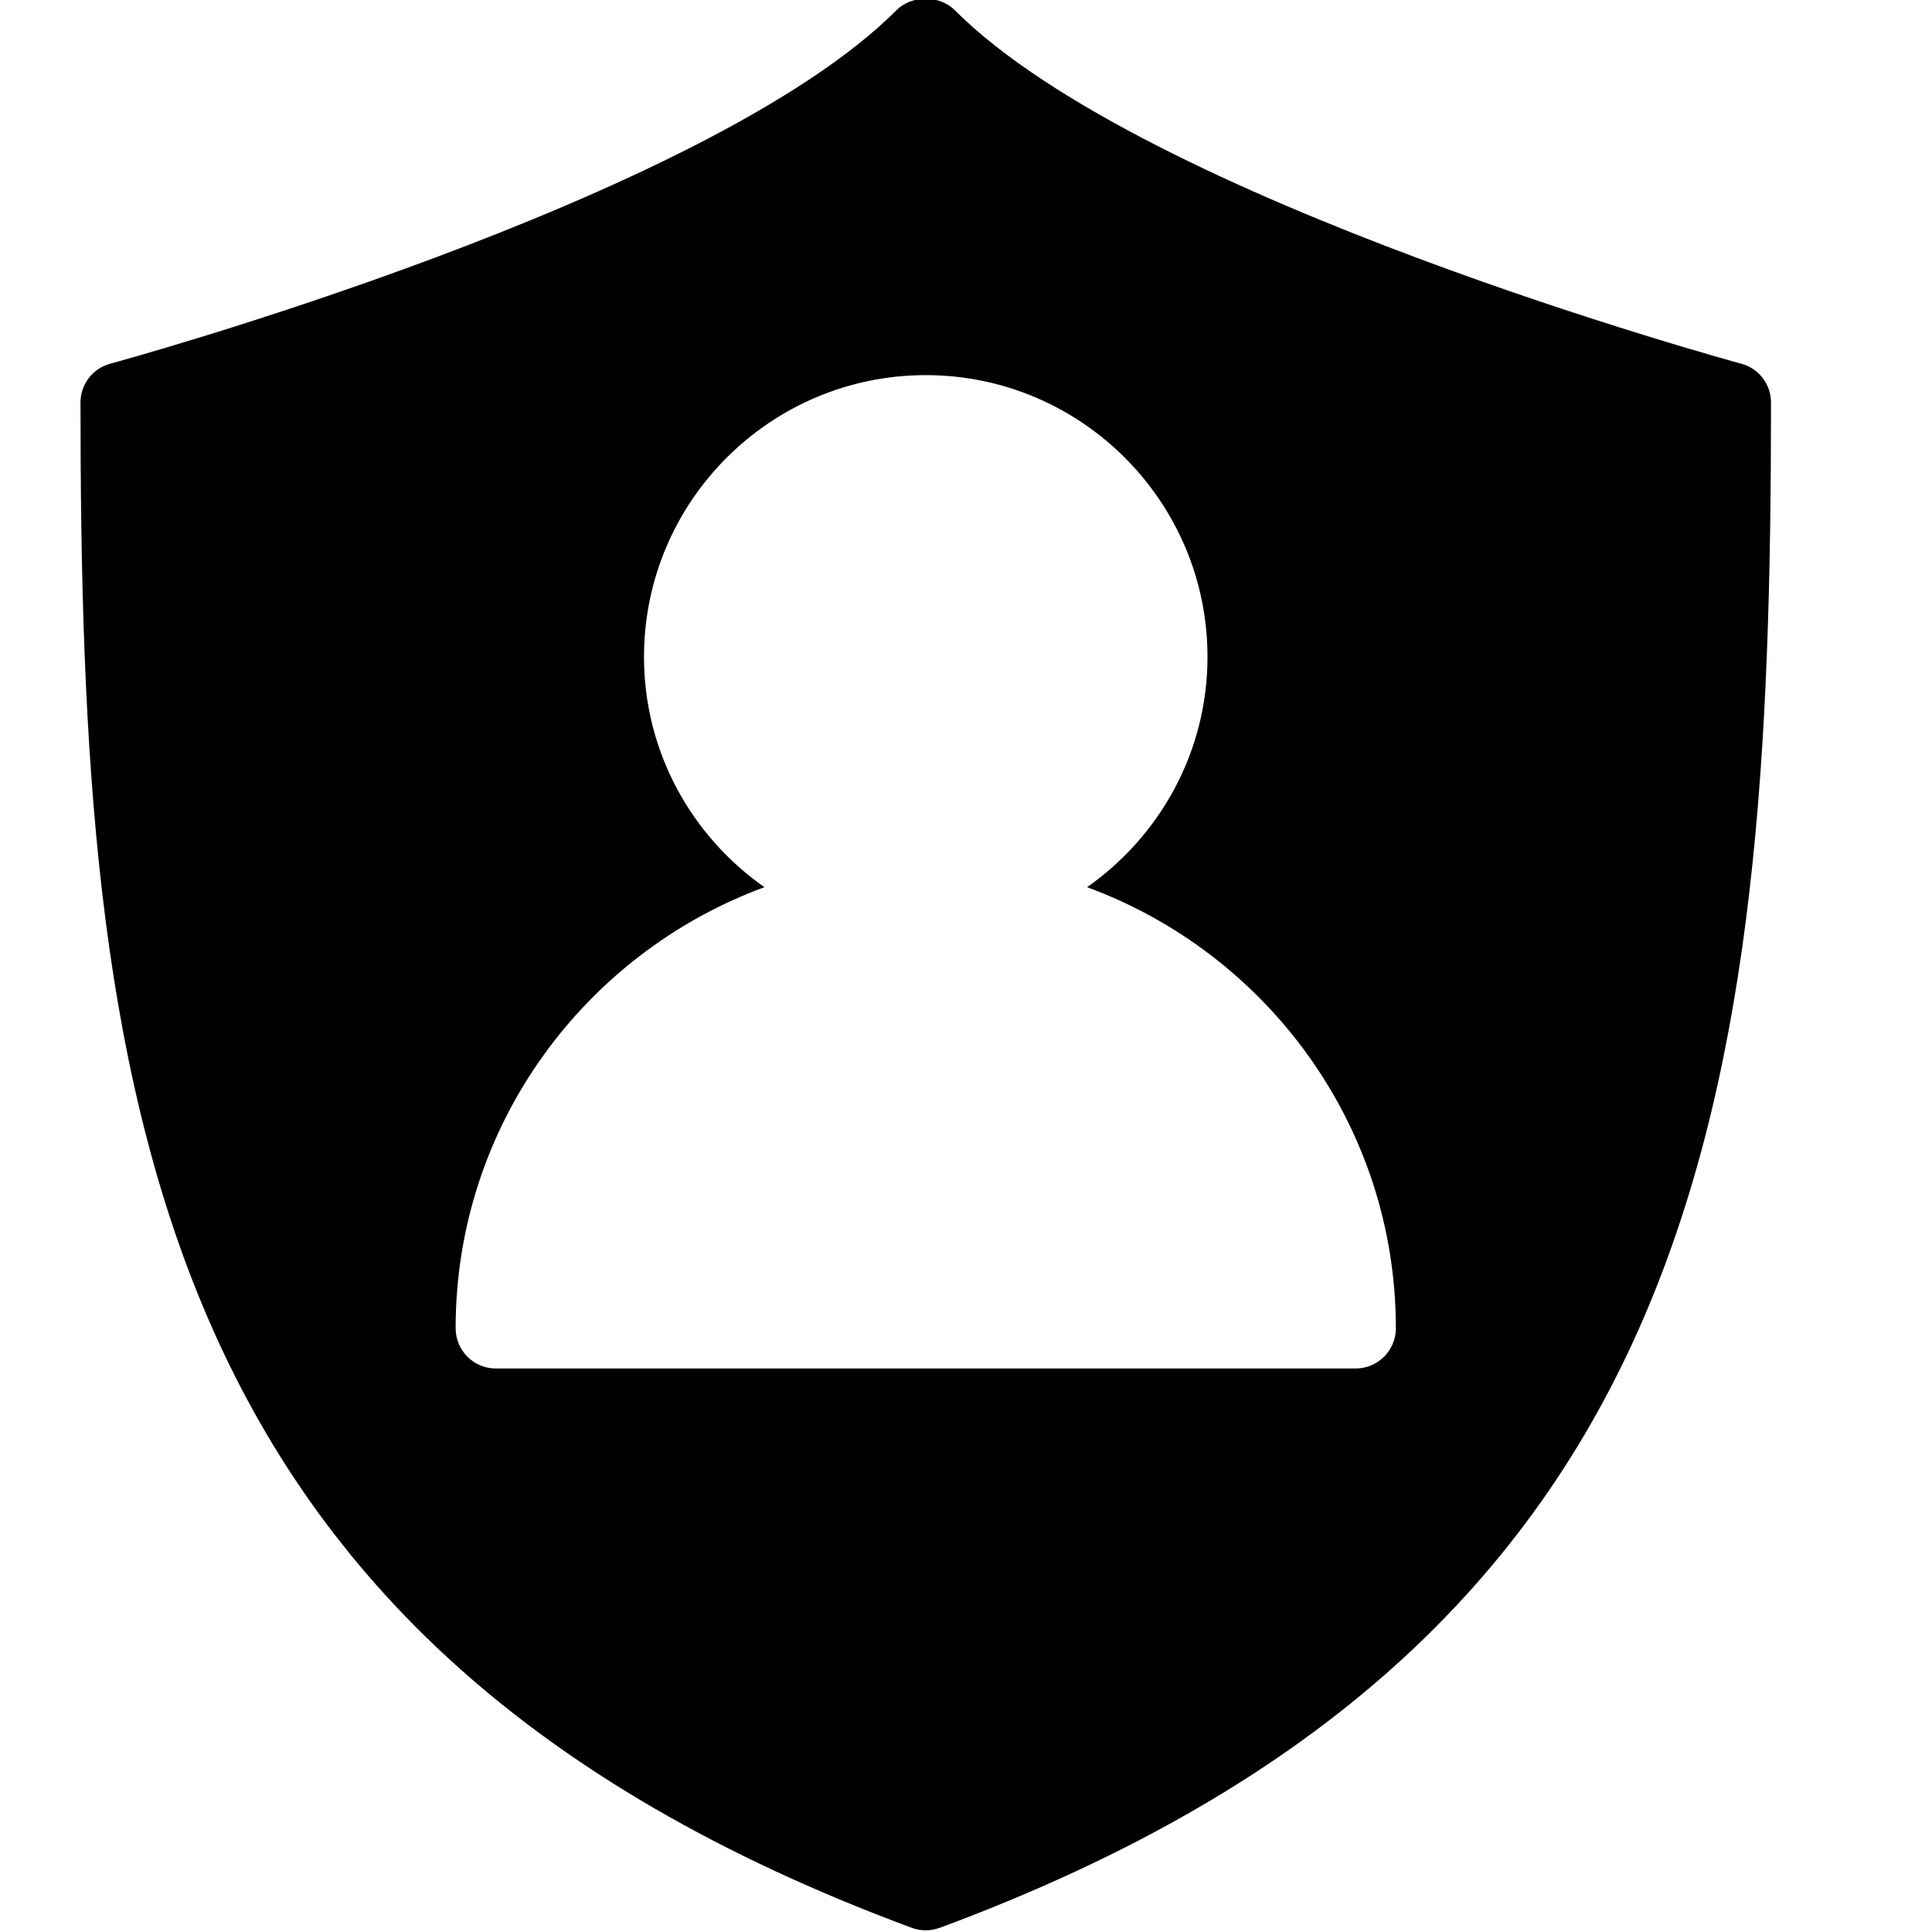 <?xml version="1.0" encoding="utf-8"?>
<!-- Generator: Adobe Illustrator 19.2.1, SVG Export Plug-In . SVG Version: 6.00 Build 0)  -->
<svg version="1.1" xmlns="http://www.w3.org/2000/svg" xmlns:xlink="http://www.w3.org/1999/xlink" x="0px" y="0px" width="24px"
	 height="24px" viewBox="0 0 24 24" enable-background="new 0 0 24 24" xml:space="preserve">
<g id="Filled_Icons_1_">
	<g id="Filled_Icons">
		<path d="M21.63,4.518c-0.074-0.02-7.398-2.017-9.769-4.391c-0.188-0.19-0.537-0.19-0.725,0C8.769,2.5,1.443,4.498,1.37,4.518
			C1.151,4.576,1,4.774,1,5c0,8.568,0.76,15.405,10.326,18.948c0.056,0.021,0.115,0.031,0.174,0.031s0.118-0.011,0.174-0.031
			C21.24,20.405,22,13.568,22,5C22,4.774,21.849,4.576,21.63,4.518z M16.84,17H6.16c-0.276,0-0.5-0.224-0.5-0.5
			c0-2.516,1.602-4.658,3.836-5.479C8.594,10.389,8,9.344,8,8.16c0-1.93,1.57-3.5,3.5-3.5s3.5,1.57,3.5,3.5
			c0,1.184-0.594,2.228-1.496,2.861c2.234,0.82,3.836,2.963,3.836,5.479C17.34,16.776,17.116,17,16.84,17z"/>
	</g>
	<g id="New_icons">
	</g>
</g>
<g id="Invisible_Shape">
	<rect fill="none" width="24" height="24"/>
</g>
</svg>
